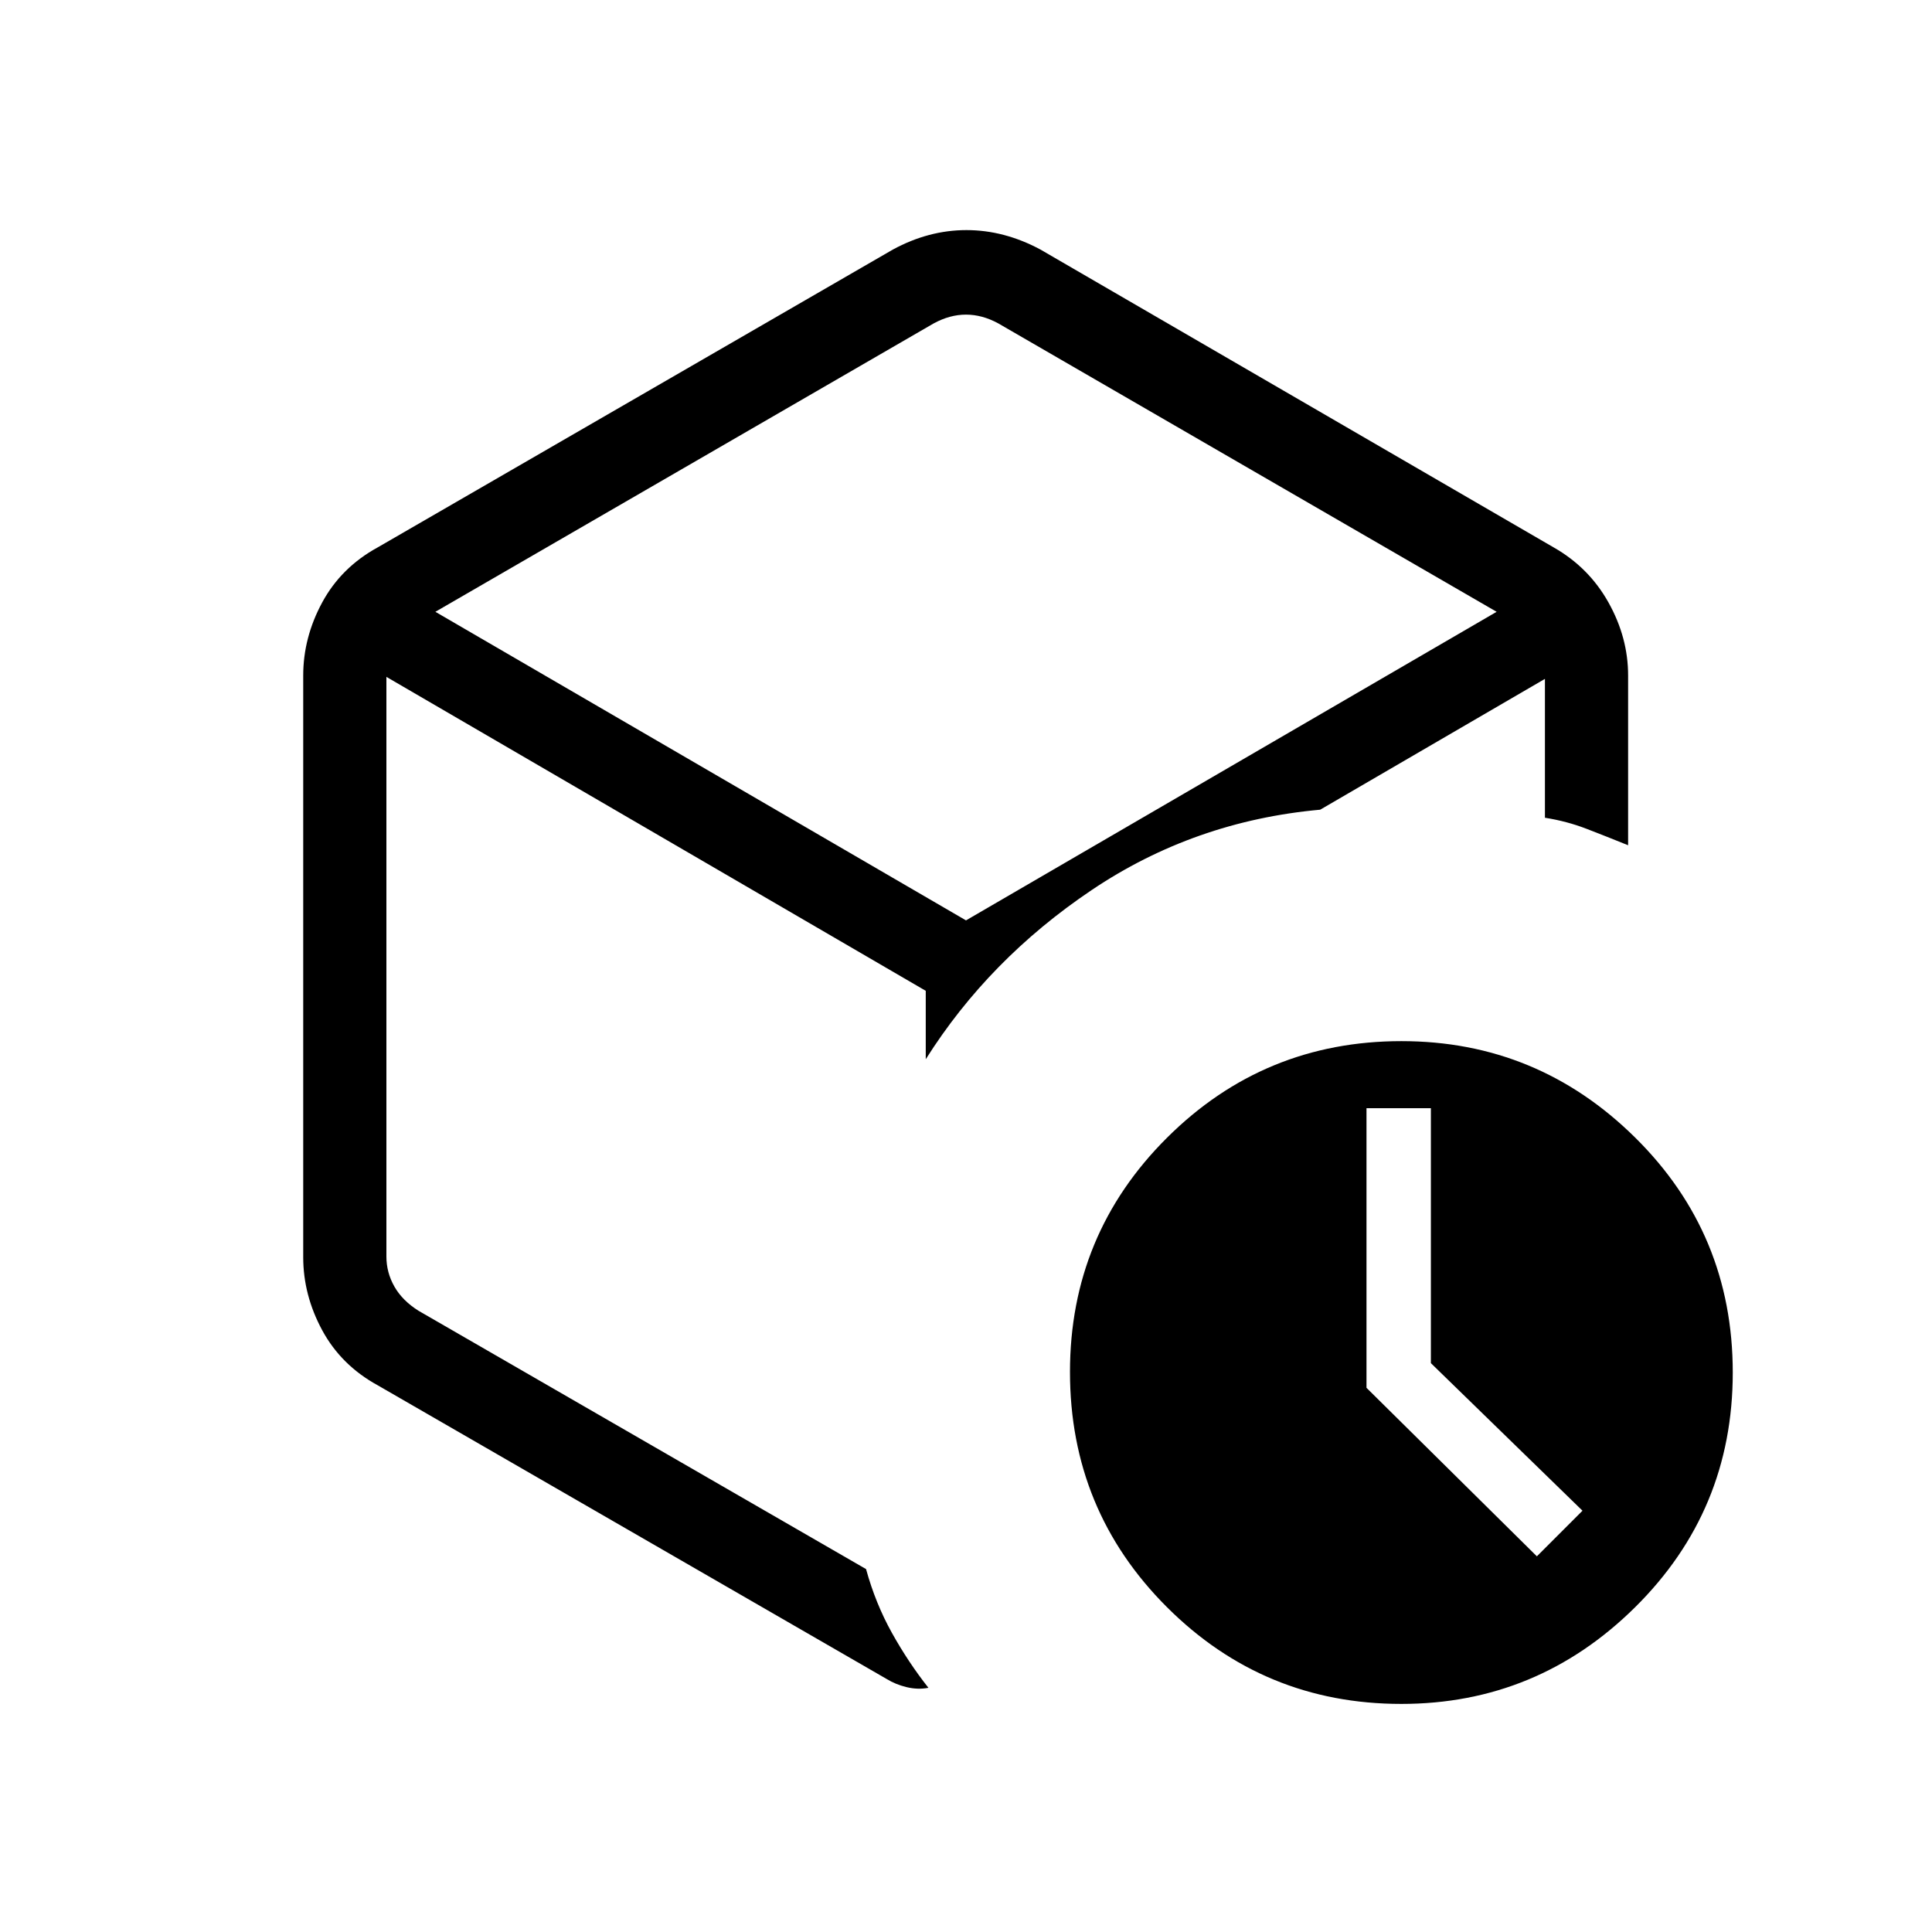 <svg xmlns="http://www.w3.org/2000/svg" height="40" viewBox="0 -960 960 960" width="40"><path d="m763.667-186.667 22.666-22.667L711-282.667v-126.666h-32v138.928l84.667 83.738ZM480-492.333ZM443.667-836q17.781-9.666 36.557-9.666Q499-845.666 517-836l255 148q17.5 9.951 27.25 27.378t9.75 36.289V-540q-10.767-4.354-20.6-8.151-9.833-3.798-20.733-5.516v-69l-111.668 65q-62.666 5.667-113.666 40-51 34.334-82.333 84v-34l-268-156v288q0 8 4 15t12 12l222.334 128.334q4.666 17 12.833 31.666 8.167 14.667 18.167 27.333-5.334 1-10.834-.333t-9.833-4l-253-146q-18.167-9.95-27.583-27.377-9.417-17.427-9.417-36.289v-289q0-18.862 9.417-36.289Q169.5-678.049 187.667-688l256-148ZM464-799.333 216.333-656 480-502.666 743.667-656 496-799.333q-8-4.334-16-4.334t-16 4.334Zm232.288 685.999q-68.288 0-116.455-48.099-48.166-48.1-48.166-116.834 0-68.393 48.211-116.396 48.212-48.004 116.5-48.004 67.622 0 116.122 47.915T861-278q0 68.623-48.545 116.644-48.545 48.022-116.167 48.022Z"/></svg>